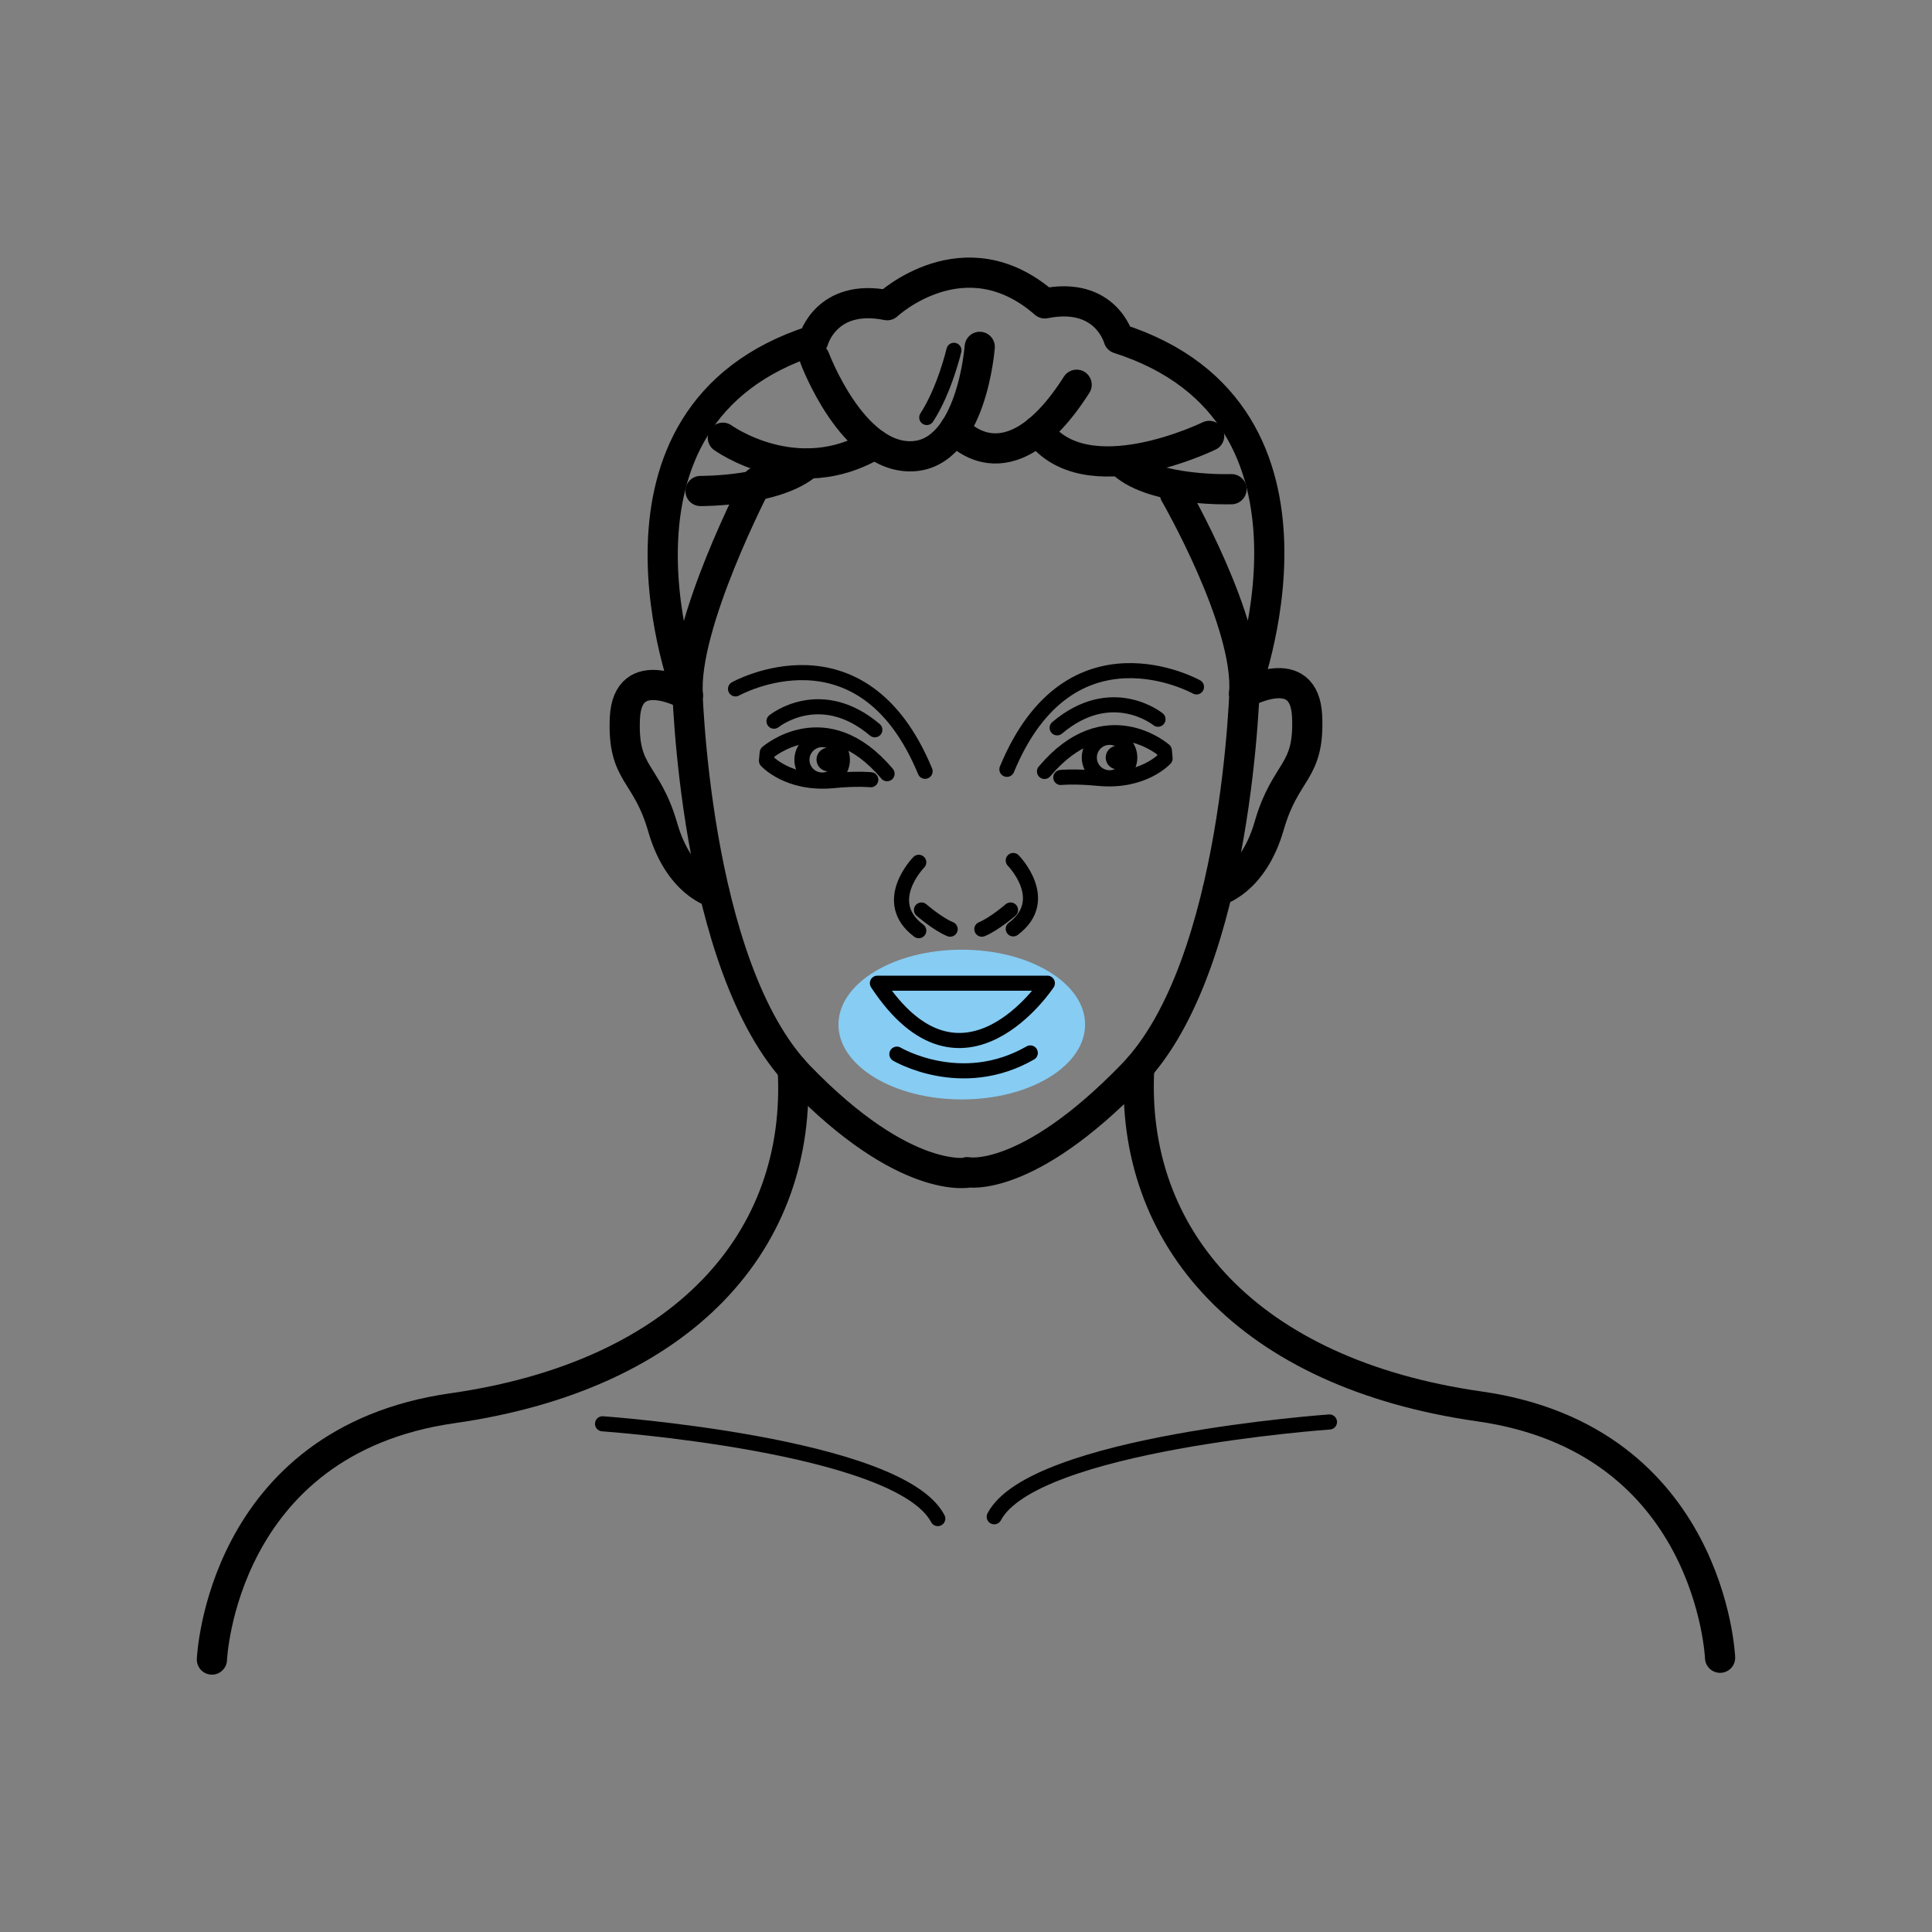 <?xml version="1.0" encoding="UTF-8"?>
<svg id="Calque_1" data-name="Calque 1" xmlns="http://www.w3.org/2000/svg" viewBox="0 0 128 128">
  <rect x="0" y="0" width="128" height="128" fill="#808080" stroke="none"/>
  <defs>
    <style>
      .cls-1, .cls-2, .cls-3 {
        stroke: #000;
      }

      .cls-1, .cls-2, .cls-4 {
        fill: none;
        stroke-linecap: round;
        stroke-linejoin: round;
      }

      .cls-5 {
        fill: #87ccf3;
      }

      .cls-2 {
        stroke-width: 2px;
      }

      .cls-3 {
        stroke-miterlimit: 10;
        stroke-width: .25px;
      }

      .cls-4 {
        stroke: #fff;
        stroke-width: 8px;
      }
    </style>
  </defs>
  <g>
    <ellipse class="cls-5" cx="63.72" cy="67.88" rx="8.17" ry="4.96"/>
    <g>
      <path class="cls-1" d="m48.73,45.64s8.37-4.68,12.56,5.46"/>
      <path class="cls-1" d="m51.28,47.78s3.06-2.49,6.68.57"/>
      <path class="cls-1" d="m57.69,51.66s-.87-.1-2.51.06c-2.96.28-4.4-1.32-4.4-1.32l.05-.53s3.89-3.42,7.94,1.39"/>
      <path class="cls-1" d="m60.87,57.13s-2.57,2.61,0,4.53"/>
      <path class="cls-1" d="m61.05,60.29s1.07.93,1.9,1.27"/>
      <path class="cls-2" d="m53.98,23.74s2.47,6.63,6.44,6.49c3.97-.14,4.49-7.25,4.49-7.25"/>
      <path class="cls-2" d="m47.89,29s4.88,3.53,10.06.43"/>
      <path class="cls-2" d="m46.41,32.53s5.03.04,7.12-1.82"/>
      <path class="cls-2" d="m45.57,46.06s-4-2.28-4.17,1.52,1.43,3.49,2.51,7.24c1.08,3.75,3.42,4.32,3.42,4.32"/>
      <path class="cls-2" d="m14.04,109.95s.59-14.46,15.93-16.65,23.2-11.16,22.55-22.47"/>
      <path class="cls-1" d="m39.92,94.33s19.64,1.38,22.21,6.28"/>
      <path class="cls-1" d="m63.2,23.21s-.61,2.62-1.8,4.45"/>
      <circle class="cls-1" cx="54.47" cy="50.34" r="1.34"/>
      <circle class="cls-3" cx="54.88" cy="50.32" r=".66"/>
      <path class="cls-1" d="m79.27,45.51s-8.37-4.68-12.56,5.46"/>
      <path class="cls-1" d="m76.72,47.65s-3.06-2.49-6.68.57"/>
      <path class="cls-1" d="m67.13,57.01s2.57,2.61,0,4.53"/>
      <path class="cls-2" d="m80.11,28.88s-8.21,4.03-11.34-.35"/>
      <path class="cls-2" d="m81.59,32.41s-5.09.18-7.18-1.69"/>
      <path class="cls-2" d="m77.84,32.71s4.94,8.55,4.59,13.24c0,0,7.19-18.56-8.32-23.52,0,0-.84-3.14-4.89-2.33-5.33-4.65-10.44.12-10.44.12-4.05-.81-4.89,2.33-4.89,2.33-15.51,4.97-8.32,23.52-8.32,23.52-.35-4.68,4.59-14.14,4.59-14.14"/>
      <path class="cls-2" d="m82.48,45.05s-.39,18.84-7.44,26.13c-7.05,7.29-10.96,6.48-10.96,6.48l.12.02s-4.19.92-11.24-6.37c-7.05-7.29-7.44-26.13-7.44-26.13"/>
      <path class="cls-2" d="m82.43,45.94s4-2.28,4.17,1.52c.17,3.79-1.43,3.49-2.51,7.24-1.08,3.75-3.42,4.32-3.42,4.32"/>
      <path class="cls-2" d="m113.96,109.83s-.59-14.46-15.93-16.65c-15.33-2.18-23.2-11.16-22.55-22.47"/>
      <path class="cls-1" d="m88.08,94.21s-19.64,1.38-22.21,6.28"/>
      <path class="cls-2" d="m63.26,28.42s3.43,4.35,8.07-2.93"/>
      <path class="cls-1" d="m58.13,65.14h11.26s-5.63,8.54-11.26,0Z"/>
      <path class="cls-1" d="m59.42,69.84s4.27,2.54,8.84-.08"/>
      <path class="cls-1" d="m70.28,51.51s.87-.1,2.51.06c2.96.28,4.4-1.32,4.4-1.32l-.05-.53s-3.89-3.42-7.94,1.39"/>
      <circle class="cls-1" cx="73.51" cy="50.19" r="1.34"/>
      <path class="cls-1" d="m66.95,60.29s-1.07.93-1.9,1.27"/>
      <circle class="cls-3" cx="74.04" cy="50.19" r=".66"/>
    </g>
  </g>
  <rect class="cls-4" x="-2764.15" y="-501.76" width="6467.34" height="6437.3"/>
</svg>